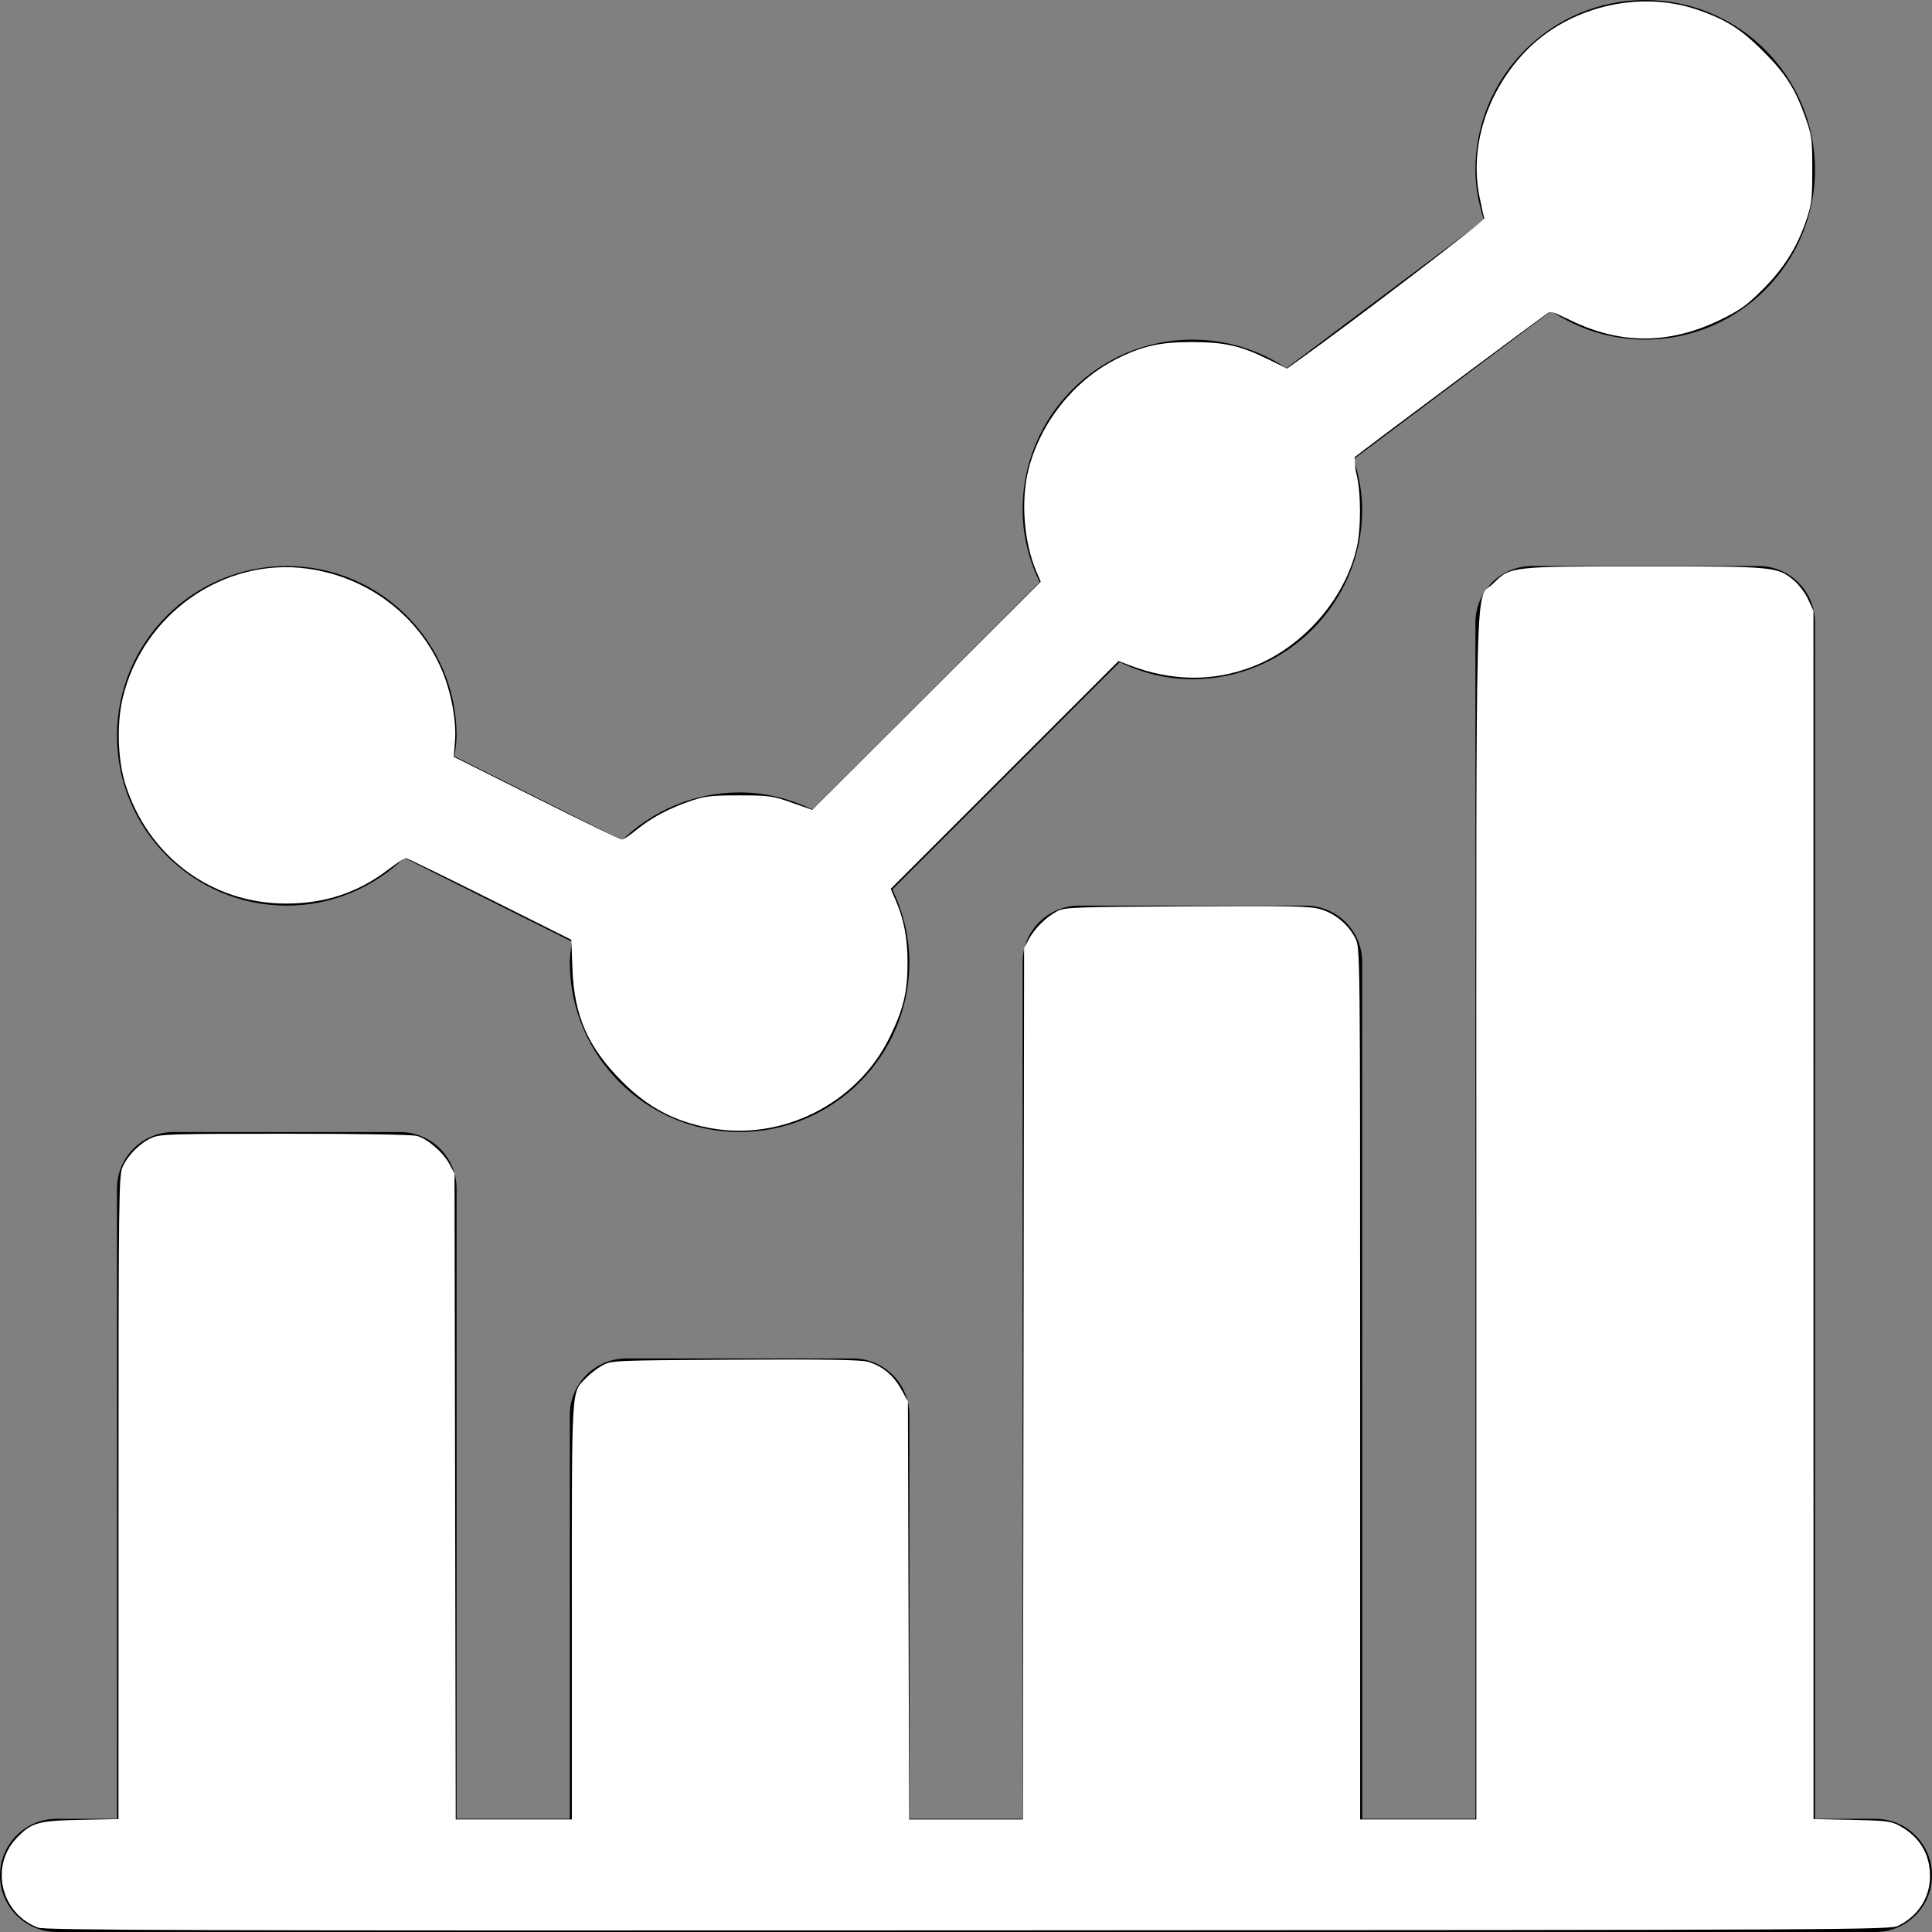 <?xml version="1.0" encoding="UTF-8" standalone="no"?>
<svg
   xmlns:dc="http://purl.org/dc/elements/1.1/"
   xmlns:cc="http://creativecommons.org/ns#"
   xmlns:rdf="http://www.w3.org/1999/02/22-rdf-syntax-ns#"
   xmlns:svg="http://www.w3.org/2000/svg"
   xmlns="http://www.w3.org/2000/svg"
   xmlns:sodipodi="http://sodipodi.sourceforge.net/DTD/sodipodi-0.dtd"
   xmlns:inkscape="http://www.inkscape.org/namespaces/inkscape"
   height="512pt"
   viewBox="0 0 512 512"
   width="512pt"
   version="1.1"
   id="svg3779"
   sodipodi:docname="estadistica.svg"
   inkscape:version="0.92.4 (5da689c313, 2019-01-14)">
  <rect x="0" y="0" width="512" height="512" fill="#808080" stroke="none"/>
  <defs
     id="defs3783" />
  <sodipodi:namedview
     pagecolor="#ffffff"
     bordercolor="#666666"
     borderopacity="1"
     objecttolerance="10"
     gridtolerance="10"
     guidetolerance="10"
     inkscape:pageopacity="0"
     inkscape:pageshadow="2"
     inkscape:window-width="1920"
     inkscape:window-height="1017"
     id="namedview3781"
     showgrid="false"
     inkscape:zoom="0.62109375"
     inkscape:cx="38.52598"
     inkscape:cy="254.24496"
     inkscape:window-x="-8"
     inkscape:window-y="-8"
     inkscape:window-maximized="1"
     inkscape:current-layer="svg3779" />
  <path
     d="m76 240c12.102 0 23.055-4.855 31.148-12.652l44.402 22.199c-.223 1.809-.551 3.586-.551 5.453 0 24.812 20.188 45 45 45s45-20.188 45-45c0-6.926-1.703-13.41-4.512-19.277l60.234-60.234c5.867 2.809 12.352 4.512 19.277 4.512 24.812 0 45-20.188 45-45 0-4.672-.918-9.09-2.246-13.328l52.336-39.242c7.141 4.77 15.699 7.57 24.91 7.57 24.812 0 45-20.188 45-45s-20.188-45-45-45-45 20.188-45 45c0 4.672.918 9.09 2.246 13.328l-52.336 39.242c-7.141-4.77-15.699-7.57-24.91-7.57-24.812 0-45 20.188-45 45 0 6.926 1.703 13.41 4.512 19.277l-60.234 60.234c-5.867-2.809-12.352-4.512-19.277-4.512-12.102 0-23.055 4.855-31.148 12.652l-44.402-22.199c.223-1.809.551-3.586.551-5.453 0-24.812-20.188-45-45-45s-45 20.188-45 45 20.188 45 45 45zm0 0"
     id="path3775" />
  <path
     d="m497 482h-16v-317c0-8.289-6.711-15-15-15h-60c-8.289 0-15 6.711-15 15v317h-30v-227c0-8.289-6.711-15-15-15h-60c-8.289 0-15 6.711-15 15v227h-30v-107c0-8.289-6.711-15-15-15h-60c-8.289 0-15 6.711-15 15v107h-30v-167c0-8.289-6.711-15-15-15h-60c-8.289 0-15 6.711-15 15v167h-16c-8.289 0-15 6.711-15 15s6.711 15 15 15h482c8.289 0 15-6.711 15-15s-6.711-15-15-15zm0 0"
     id="path3777" />
  <path
     style="stroke-width:0.805;fill:#ffffff"
     d="m 250.767,398.573 c -12.569,-2.365 -21.834,-7.292 -30.994,-16.482 -12.084,-12.125 -16.93,-23.214 -17.528,-40.113 l -0.35,-9.901 -28.893,-14.451 c -15.891,-7.948 -29.238,-14.451 -29.66,-14.451 -0.422,0 -3.231,1.87 -6.243,4.154 -10.688,8.108 -22.277,11.946 -36.068,11.946 -26.299,0 -48.742,-16.714 -56.753,-42.264 -2.688,-8.572 -3.074,-21.362 -0.918,-30.371 7.122,-29.757 35.695,-49.76 65.289,-45.708 21.357,2.924 39.427,16.655 47.605,36.173 3.203,7.643 5.051,17.688 4.527,24.607 l -0.433,5.723 29.312,14.65 c 16.122,8.057 29.678,14.65 30.126,14.65 0.447,0 2.821,-1.635 5.275,-3.634 5.212,-4.245 11.569,-7.598 19.343,-10.203 4.762,-1.595 7.168,-1.86 16.827,-1.85 10.577,0.011 11.716,0.168 18.516,2.56 l 7.245,2.549 40.373,-40.314 40.373,-40.314 -1.519,-3.543 c -4.448,-10.376 -5.587,-25.043 -2.802,-36.069 4.18,-16.549 16.055,-31.477 31.069,-39.056 9.04,-4.563 15.527,-6.029 26.543,-5.997 11.762,0.034 17.245,1.272 27.136,6.123 l 6.607,3.241 3.197,-2.282 c 20.194,-14.415 66.788,-49.996 66.508,-50.789 -0.196,-0.556 -0.959,-3.985 -1.696,-7.621 -3.523,-17.386 2.386,-36.504 15.695,-50.779 15.133,-16.232 40.456,-22.517 61.48,-15.26 9.91,3.421 15.257,6.817 23.136,14.695 7.824,7.824 11.21,13.128 14.77,23.136 2.372,6.668 2.508,7.691 2.499,18.726 -0.009,10.664 -0.204,12.23 -2.246,18.113 -3.311,9.538 -7.959,16.844 -15.452,24.29 -5.595,5.56 -7.916,7.207 -14.97,10.627 -17.848,8.652 -35.198,8.683 -52.748,0.093 -3.61,-1.767 -6.784,-3.212 -7.054,-3.212 -0.423,0 -67.262,49.811 -69.211,51.578 -0.411,0.373 -0.155,2.876 0.604,5.895 1.664,6.625 1.698,19.291 0.07,26.25 -4.245,18.143 -19.083,35.04 -36.758,41.858 -13.971,5.389 -28.577,5.223 -43.523,-0.497 l -3.843,-1.471 -40.262,40.262 -40.262,40.262 1.628,3.68 c 3.038,6.867 4.345,13.614 4.345,22.421 0,10.395 -1.447,16.378 -6.398,26.459 -11.474,23.362 -38.029,36.702 -63.515,31.907 z"
     id="path3787"
     inkscape:connector-curvature="0"
     transform="scale(0.75)" />
  <path
     style="fill:#ffffff;stroke-width:0;stroke:#e7354e;stroke-opacity:0.004;stroke-miterlimit:4;stroke-dasharray:0,0;stroke-dashoffset:0"
     d="m 250.42,398.144 c -14.741,-3.084 -26.038,-10.263 -36.033,-22.897 -8.199,-10.364 -10.734,-18.129 -11.981,-36.7 l -0.463,-6.892 -28.72,-14.272 c -15.796,-7.849 -29.218,-14.257 -29.826,-14.24 -0.608,0.017 -3.325,1.613 -6.038,3.545 -13.466,9.594 -26.215,13.06 -42.769,11.626 -21.654,-1.875 -40.604,-16.873 -48.96,-38.749 -2.418,-6.33 -2.514,-7.056 -2.538,-19.058 -0.021,-11.024 0.197,-13.135 1.876,-18.113 5.425,-16.089 16.41,-28.462 31.911,-35.941 8.936,-4.312 16.435,-5.777 26.969,-5.267 22.398,1.083 40.953,13.481 50.834,33.963 3.844,7.968 5.486,15.477 5.505,25.166 l 0.014,7.455 29.02,14.482 c 15.961,7.965 29.604,14.482 30.317,14.482 0.713,0 3.141,-1.386 5.395,-3.08 5.703,-4.286 10.408,-6.909 16.979,-9.464 4.936,-1.92 7.061,-2.237 17.129,-2.561 11.246,-0.362 11.677,-0.313 19.974,2.286 l 8.48,2.656 40.289,-40.289 40.289,-40.289 -2.052,-5.949 c -5.578,-16.175 -4.858,-30.91 2.216,-45.334 6.169,-12.579 15.492,-22.026 27.538,-27.905 8.095,-3.951 15.332,-5.538 25.255,-5.538 10.172,0 17.371,1.63 26.356,5.965 l 7.438,3.589 12.688,-9.328 c 22.308,-16.4 57.367,-43.375 57.367,-44.139 0,-0.161 -0.579,-2.761 -1.287,-5.777 -0.926,-3.948 -1.187,-7.965 -0.929,-14.339 0.63,-15.591 6.219,-27.957 17.837,-39.46 11.188,-11.077 24.804,-16.49 41.48,-16.49 16.297,0 28.629,5.247 40.7,17.318 7.991,7.991 12.479,15.352 15.628,25.634 2.415,7.885 2.409,23.781 -0.012,31.629 -4.948,16.041 -15.674,28.999 -29.996,36.238 -9.472,4.788 -17.243,6.718 -26.996,6.702 -9.439,-0.015 -15.826,-1.452 -25.711,-5.787 -6.662,-2.922 -7.772,-3.192 -9.279,-2.263 -2.107,1.3 -42.938,31.538 -57.259,42.404 l -10.465,7.941 0.247,3.211 c 0.136,1.766 0.311,9.188 0.39,16.494 0.137,12.756 0.056,13.502 -2.058,18.813 -7.641,19.195 -24.222,33.822 -43.1,38.022 -9.185,2.043 -21.738,1.261 -31.554,-1.966 l -7.648,-2.515 -40.177,40.164 -40.177,40.164 2.592,7.816 c 1.967,5.932 2.696,9.783 3.026,15.973 0.582,10.932 -0.93,17.851 -6.266,28.686 -3.589,7.286 -5.119,9.398 -11.09,15.3 -12.133,11.993 -23.378,16.935 -39.531,17.372 -5.092,0.138 -10.863,-0.085 -12.825,-0.496 z"
     id="path3789"
     inkscape:connector-curvature="0"
     transform="scale(0.75)" />
  <path
     style="fill:#ffffff;stroke-width:0;stroke:#ffffff;stroke-opacity:0.004;stroke-miterlimit:4;stroke-dasharray:none"
     d="M 13.487,681.125 C 0.354,676.295 -3.694,659.455 5.877,649.469 c 5.248,-5.474 7.518,-6.123 22.5,-6.43 l 13.484,-0.276 0.018,-113.643 c 0.017,-108.32 0.087,-113.794 1.489,-116.881 1.878,-4.134 6.015,-8.271 10.149,-10.149 3.008,-1.366 6.356,-1.472 47.112,-1.484 26.542,-0.008 45.008,0.302 46.744,0.784 3.775,1.049 9.217,5.778 11.447,9.947 l 1.784,3.335 0.212,114.113 0.212,114.113 h 20.517 20.517 v -73.686 c 0,-81.281 -0.277,-76.778 5.072,-82.359 1.417,-1.478 4.025,-3.47 5.796,-4.428 3.171,-1.714 3.889,-1.744 46.692,-1.979 31.778,-0.174 44.402,0.019 46.932,0.719 5.056,1.399 9.096,4.692 11.836,9.644 l 2.415,4.366 0.222,73.862 0.222,73.862 h 20.095 20.095 l 0.211,-153.962 0.211,-153.962 1.741,-3.22 c 2.052,-3.796 5.999,-7.679 9.932,-9.772 2.63,-1.399 5.685,-1.515 45.767,-1.734 37.252,-0.203 43.531,-0.066 47.329,1.038 5.204,1.513 9.972,5.527 12.316,10.369 1.655,3.419 1.657,3.612 1.657,157.332 v 153.909 h 20.528 20.528 V 430.111 c 0,-238.982 -0.588,-217.359 6.089,-224.036 5.933,-5.933 6.035,-5.944 53.483,-5.944 45.867,0 46.745,0.083 52.632,4.951 1.717,1.42 3.978,4.419 5.024,6.665 l 1.901,4.082 0.008,213.467 0.008,213.467 13.484,0.276 c 11.917,0.244 13.86,0.477 16.715,2 7.223,3.852 11.002,10.056 10.964,17.996 -0.036,7.446 -4.19,13.939 -11.119,17.38 -3.003,1.492 -10.72,1.531 -328.711,1.674 -274.899,0.123 -326.105,-0.027 -328.651,-0.963 z"
     id="path3791"
     inkscape:connector-curvature="0"
     transform="scale(0.75)" />
</svg>
